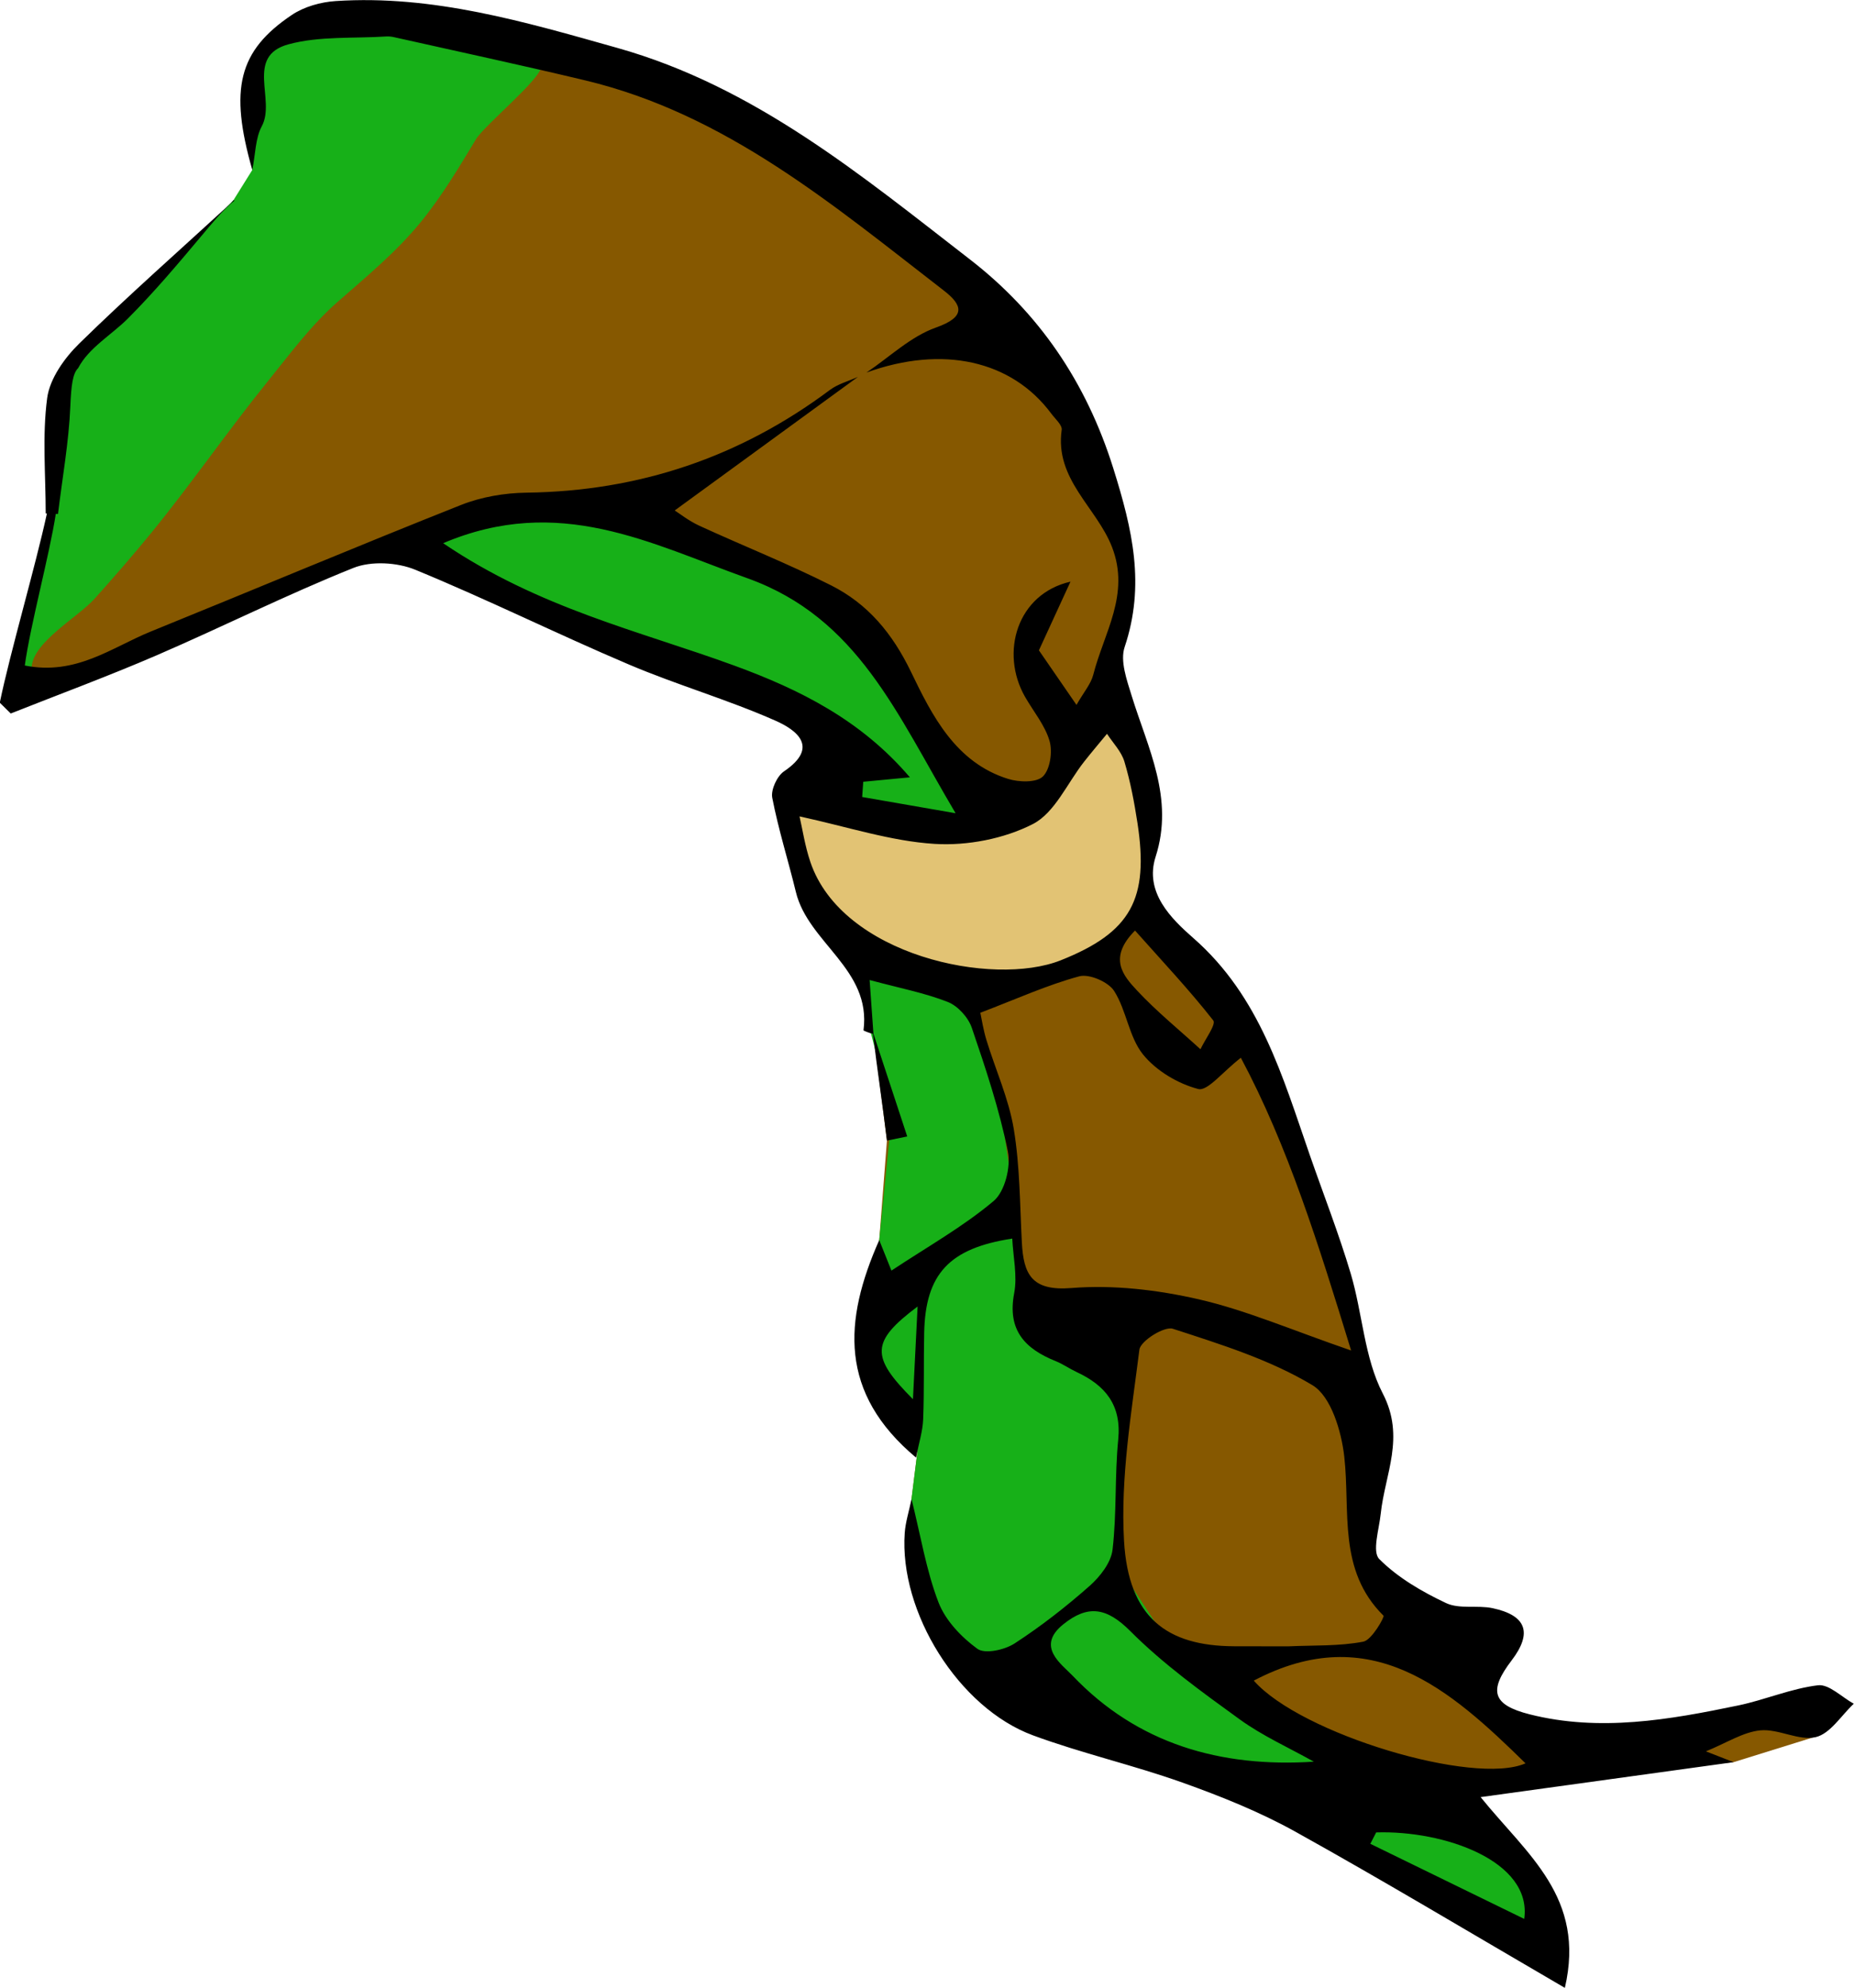 <?xml version="1.0" encoding="UTF-8" standalone="no"?>
<!-- Generator: Adobe Illustrator 16.0.0, SVG Export Plug-In . SVG Version: 6.00 Build 0)  -->

<svg
   xmlns:dc="http://purl.org/dc/elements/1.1/"
   xmlns:cc="http://creativecommons.org/ns#"
   xmlns:rdf="http://www.w3.org/1999/02/22-rdf-syntax-ns#"
   xmlns:svg="http://www.w3.org/2000/svg"
   xmlns="http://www.w3.org/2000/svg"
   xmlns:sodipodi="http://sodipodi.sourceforge.net/DTD/sodipodi-0.dtd"
   xmlns:inkscape="http://www.inkscape.org/namespaces/inkscape"
   version="1.1"
   id="Layer_1"
   x="0px"
   y="0px"
   width="688.082px"
   height="737.535px"
   viewBox="0 0 688.082 737.535"
   enable-background="new 0 0 688.082 737.535"
   xml:space="preserve"
   sodipodi:docname="136.svg"
   inkscape:version="0.92.3 (2405546, 2018-03-11)"><defs
   id="defs18" /><sodipodi:namedview
   pagecolor="#ffffff"
   bordercolor="#666666"
   borderopacity="1"
   objecttolerance="10"
   gridtolerance="10"
   guidetolerance="10"
   inkscape:pageopacity="0"
   inkscape:pageshadow="2"
   inkscape:window-width="1366"
   inkscape:window-height="684"
   id="namedview16"
   showgrid="false"
   inkscape:zoom="0.45252688"
   inkscape:cx="21.242658"
   inkscape:cy="374.04361"
   inkscape:window-x="-8"
   inkscape:window-y="-8"
   inkscape:window-maximized="1"
   inkscape:current-layer="Layer_1" />
<g
   id="Layer_4">
	<polygon
   points="11.478,257.1 5.552,248.992 20.522,184.438 23.328,140.155 39.856,122.067 86.595,74.347    93.633,63.064 92.248,38.179 96.614,19.78 114.389,6.898 131.728,6.898 209.437,19.332  "
   id="polygon2"
   fill="#865800"
   style="fill:#17b018;fill-opacity:1" />
	<path
   fill="#17B018"
   d="M11.478,257.1l120.25-50.521l20.707-2.495l112.268,45.842l43.971,19.646l-12.475,22.766l-3.118,17.464   l23.39,44.907l7.689,28.843l5.013,39.664l-2.863,36.906l-3.289,28.371l4.988,25.57l12.543,24.029l-2.262,18.107l10.301,49.549   l60.813,40.854l61.123,21.207l100.104,58.939l3.74-19.646l-22.141-25.568l-12.787-13.723l23.701-6.236l80.24-7.744l29.178-9.076   l9.086-12.182l-49.586,11.539h-64.551l-15.906-15.281l-23.077-32.121l-23.7-19.959l5.927-44.594l-11.229-51.145l-33.99-93.059   l-26.194-34.803l-14.033-17.464V312.3v-9.043l-1.871-15.905l-5.926-14.656l-6.861-15.905l3.432-15.905l3.431-31.185l-5.302-22.454   l-9.016-20.786l-26.938-46.627l-47.662-39.372L289.22,53.523l-79.781-34.192l-7.238,4.365c-0.403,0.402-0.861,0.73-1.371,0.984   c0.2,4.408-21.032,21.787-24.156,26.948c-6.299,10.407-12.635,21.121-20.585,30.854c-8.991,11.006-20.259,20.305-30.874,29.607   c-9.775,8.57-17.513,19.123-25.861,29.44c-14.9,18.411-28.097,37.66-43.2,56.168c-6.614,8.104-13.976,16.561-21.062,24.461   c-6.201,6.914-22.579,15.816-23.344,25.249L11.478,257.1z"
   id="path4"
   style="fill:#865800;fill-opacity:1" />
	<polygon
   fill="#865800"
   points="175.189,190.526 227.164,190.526 266.144,202.22 319.416,230.806 351.9,282.778 359.308,301.845    359.308,364.955 371.39,411.414 377.113,450.47 380.314,481.841 402.083,504.89 418.088,517.054 414.246,579.796 436.013,613.089    476.988,639.978 517.322,661.746 552.23,681.535 573.292,712.771 562.496,721.96 491.251,680.011 427.085,648.3 356.627,615.65    338.059,582.998 338.29,556.201 340.551,538.095 323.333,504.25 323.974,479.921 326.308,460.125 331.015,413.337 314.371,349.314    301.522,330.24 291.532,296.696 304.767,279.53 299.737,265.582 245.049,241.902 155.98,205.533 163.918,195.019  "
   id="polygon6"
   style="fill:#17b018;fill-opacity:1" />
</g>
<g
   id="Layer_1_1_">
	<polygon
   fill="#E2C374"
   points="291.532,296.696 340.978,306.343 380.292,296.696 399.347,277.882 413.335,265.582    422.873,285.962 427.085,315.992 425.306,335.688 404.412,357.237 369.197,364.955 326.506,355.065 303.592,335.288    291.532,305.861  "
   id="polygon9" />
</g>
<g
   id="Layer_3">
	<path
   d="M674.707,625.302c-10.014,1.201-19.62,5.41-29.581,7.482c-25.591,5.326-51.423,9.867-77.406,3.303   c-13.961-3.525-15.263-8.801-6.734-19.971c7.791-10.205,5.623-16.711-7.011-19.416c-5.669-1.213-12.341,0.436-17.294-1.9   c-8.933-4.211-17.917-9.439-24.787-16.328c-2.717-2.725-0.063-11.051,0.537-16.785c1.555-14.77,9.188-28.404,0.771-44.629   c-6.901-13.309-7.51-29.766-11.909-44.525c-4.434-14.881-10.121-29.383-15.222-44.064c-10.088-29.055-18.416-58.702-43.129-80.364   c-8.168-7.154-18.309-16.962-14.055-30.212c6.983-21.757-2.89-40.27-8.893-59.746c-1.794-5.822-4.339-12.888-2.604-18.066   c7.715-23.009,2.94-43.507-4.207-66.311c-10.103-32.249-27.828-57.875-53.217-77.521c-40.338-31.217-79.938-64.152-130.845-78.469   C194.8,8.118,160.746-1.981,124.587,0.391c-5.553,0.367-11.715,2.081-16.271,5.146C88.478,18.858,85.051,32.971,93.633,63.064   c1.205-5.978,1.124-11.783,3.534-16.243c5.28-9.764-6.354-25.981,9.943-30.392c11.506-3.11,24.128-2.102,36.256-2.901   c0.959-0.062,1.961,0.055,2.904,0.27c23.662,5.313,47.381,10.391,70.963,16.036c52.195,12.494,92.044,46.291,133.033,77.96   c6.988,5.397,8.371,9.758-2.881,13.732c-9.396,3.315-17.262,10.972-25.806,16.709c28.253-10.235,53.912-4.546,68.599,15.246   c1.447,1.953,4.106,4.232,3.852,6.025c-2.619,18.33,12.943,28.748,18.66,43.423c6.85,17.588-3,31.917-6.938,47.425   c-0.866,3.408-3.479,6.37-6.229,11.19c-5.746-8.341-10.521-15.27-13.947-20.245c4.479-9.741,8.101-17.61,11.718-25.479   c-19.771,4.503-26.275,26.281-16.851,42.757c3.111,5.435,7.388,10.513,9.079,16.346c1.159,4.006,0.233,10.523-2.464,13.175   c-2.381,2.348-8.889,2.163-12.898,0.91c-19.5-6.084-28.233-23.502-36.014-39.631c-6.961-14.431-16.066-25.31-29.715-32.192   c-15.965-8.049-32.649-14.654-48.908-22.13c-3.921-1.804-7.402-4.571-9.115-5.651c23.287-16.969,45.654-33.27,68.02-49.573   c-3.501,1.595-7.431,2.616-10.442,4.87c-33.399,24.958-70.813,37.559-112.545,38.097c-8.153,0.104-16.771,1.567-24.318,4.558   c-38.538,15.285-76.755,31.38-115.17,46.971c-14.45,5.865-27.718,16.414-46.748,12.604c1.994-14.75,9.202-41.243,11.504-56.265   c0.272,0.01,0.544,0.021,0.816,0.031c1.598-13.333,4.029-26.632,4.58-40.007c0.316-7.689,0.885-12.124,2.887-14.088   c3.938-7.572,12.406-12.334,18.464-18.407c9.73-9.752,18.617-20.304,27.466-30.845c3.643-4.339,7.574-9.245,12.185-13.005   c-0.17,0-0.337,0.002-0.508,0.002c-0.141,0.203-0.518,0.681-0.961,1.087c-18.8,17.275-37.972,34.166-56.212,52.016   c-5.485,5.364-10.958,13.036-11.918,20.247c-1.87,14.05-0.547,28.524-0.547,42.82c0.148,0.007,0.297,0.012,0.446,0.018   c-4.28,19.78-13.56,51.229-17.489,70.19c1.355,1.34,2.713,2.675,4.07,4.013c18.107-7.178,36.4-13.924,54.271-21.644   c24.405-10.545,48.229-22.489,72.892-32.364c6.607-2.647,16.235-2.099,22.964,0.666c26.727,10.98,52.668,23.855,79.271,35.157   c17.858,7.592,36.657,13,54.393,20.84c7.719,3.41,16.52,9.771,3.195,18.812c-2.597,1.761-4.938,6.848-4.363,9.814   c2.282,11.781,5.936,23.28,8.77,34.958c4.595,18.926,28.074,28.629,25.091,51.311c-0.021,0.146,2.139,1.006,3.518,1.334   c1.57,13.334,3.587,26.297,5.187,39.594c2.51-0.514,5.018-1.027,7.526-1.543c-4.178-12.707-8.358-25.411-12.539-38.12   c-0.424-5.958-0.848-11.915-1.419-19.924c11.419,3.07,20.536,4.804,29.021,8.144c3.718,1.467,7.583,5.727,8.896,9.563   c5.16,15.093,10.234,30.336,13.393,45.918c1.159,5.705-1.118,14.865-5.27,18.361c-11.38,9.578-24.588,16.984-37.948,25.83   c-1.568-3.924-2.832-7.088-4.525-11.32c-13.283,29.955-14.98,56.734,13.668,80.711c1.068-5.52,2.465-9.832,2.635-14.197   c0.416-10.713,0.146-21.445,0.379-32.168c0.477-21.766,9.242-31.311,32.687-34.906c0.332,6.834,1.947,13.818,0.716,20.262   c-2.628,13.729,3.999,20.637,15.452,25.229c2.688,1.08,5.106,2.811,7.746,4.039c10.674,4.979,16.678,12.258,15.414,25.072   c-1.336,13.555-0.517,27.338-2.108,40.848c-0.567,4.805-4.643,10.012-8.526,13.439c-8.756,7.729-18.053,14.992-27.846,21.344   c-3.684,2.389-11,4.004-13.77,1.99c-5.949-4.324-11.867-10.525-14.453-17.242c-4.543-11.805-6.576-24.582-10.011-38.342   c-0.954,4.627-2.233,8.563-2.52,12.574c-2.087,29.316,19.974,64.938,47.617,75.115c18.148,6.689,37.166,11.002,55.391,17.498   c14.33,5.109,28.652,10.846,41.917,18.209c32.665,18.146,64.721,37.393,100.073,57.979c7.799-33.588-13.949-49.371-31.268-70.779   c33.825-4.674,64.395-8.893,93.883-12.965c-2.127-0.832-5.758-2.25-10.275-4.016c7.729-3.141,13.799-7.166,20.205-7.787   c6.754-0.65,14.322,4.01,20.605,2.5c5.372-1.297,9.435-8.043,14.076-12.377C683.547,629.707,678.802,624.814,674.707,625.302z    M338.826,519.158c-15.746-15.801-15.713-21.291,1.729-34.4C339.912,497.513,339.424,507.226,338.826,519.158z M513.474,599.492   c0.434,0.428-4.339,9.014-7.488,9.623c-8.977,1.73-18.369,1.305-27.6,1.729c-6.814-0.014-13.623,0.016-20.435-0.02   c-24.946-0.123-39.143-10.699-40.782-39.059c-1.359-23.51,2.737-47.424,5.698-70.994c0.406-3.24,9.263-8.777,12.416-7.75   c17.738,5.773,36.008,11.441,51.816,20.941c6.891,4.145,10.737,17.045,11.799,26.439   C501.208,560.814,496.386,582.58,513.474,599.492z M450.289,378.628c1.125,1.435-3.04,7.02-4.758,10.685   c-7.901-7.226-16.271-14.011-23.553-21.814c-5.096-5.459-10.857-12.028-0.73-22.232   C431.636,356.935,441.47,367.384,450.289,378.628z M272.435,246.929c-35.207-12.863-72.283-21.197-107.968-45.382   c43.073-18.27,76.925,0.126,112.872,12.985c41.118,14.711,55.508,50.489,77.313,87.21c-13.277-2.307-23.972-4.168-34.669-6.024   c0.131-1.883,0.26-3.765,0.395-5.652c5.193-0.495,10.392-0.985,17.308-1.649C319.558,267.14,296.724,255.797,272.435,246.929z    M300.769,319.876c-2.031-5.99-2.965-12.353-4.038-16.96c17.824,3.85,33.868,9.205,50.177,10.202   c12.089,0.737,25.711-1.884,36.418-7.363c8.158-4.179,12.787-15.217,19.043-23.156c2.755-3.502,5.647-6.895,8.479-10.332   c2.213,3.413,5.328,6.553,6.449,10.297c2.219,7.4,3.669,15.083,4.846,22.738c4.338,28.259-2.318,40.606-28.467,51.005   C368.417,366.352,312.511,354.505,300.769,319.876z M397.59,477.912c-14.793,1.188-17.73-5.197-18.349-16.961   c-0.735-14.059-0.705-28.273-3.004-42.092c-1.869-11.24-6.779-21.964-10.145-32.98c-1.174-3.846-1.769-7.871-2.258-10.104   c13.413-5.118,24.801-10.3,36.715-13.523c3.713-1.001,10.801,2.07,12.949,5.439c4.594,7.212,5.475,17.041,10.696,23.53   c4.877,6.059,12.957,10.877,20.515,12.844c3.448,0.9,9.026-6.355,15.815-11.591c17.457,32.692,28.853,69.304,40.922,108.612   c-22.076-7.594-38.912-14.936-56.504-18.98C429.585,478.576,413.208,476.658,397.59,477.912z M398.076,621.751   c-4.125-4.33-13.746-10.82-3.446-19.076c9.106-7.303,16.047-6.311,24.873,2.535c12.218,12.244,26.516,22.553,40.602,32.75   c8.5,6.15,18.287,10.52,27.497,15.689C452.914,655.9,422.126,647.003,398.076,621.751z M565.692,711.992   c-19.701-9.613-38.409-18.742-57.116-27.871c0.727-1.408,1.447-2.814,2.173-4.223C535.931,679.082,568.697,690.496,565.692,711.992   z M465.322,623.574c43.513-22.879,72.867,3.252,100.848,30.688C547.196,662.673,482.726,643.4,465.322,623.574z"
   id="path12" />
</g>
</svg>
